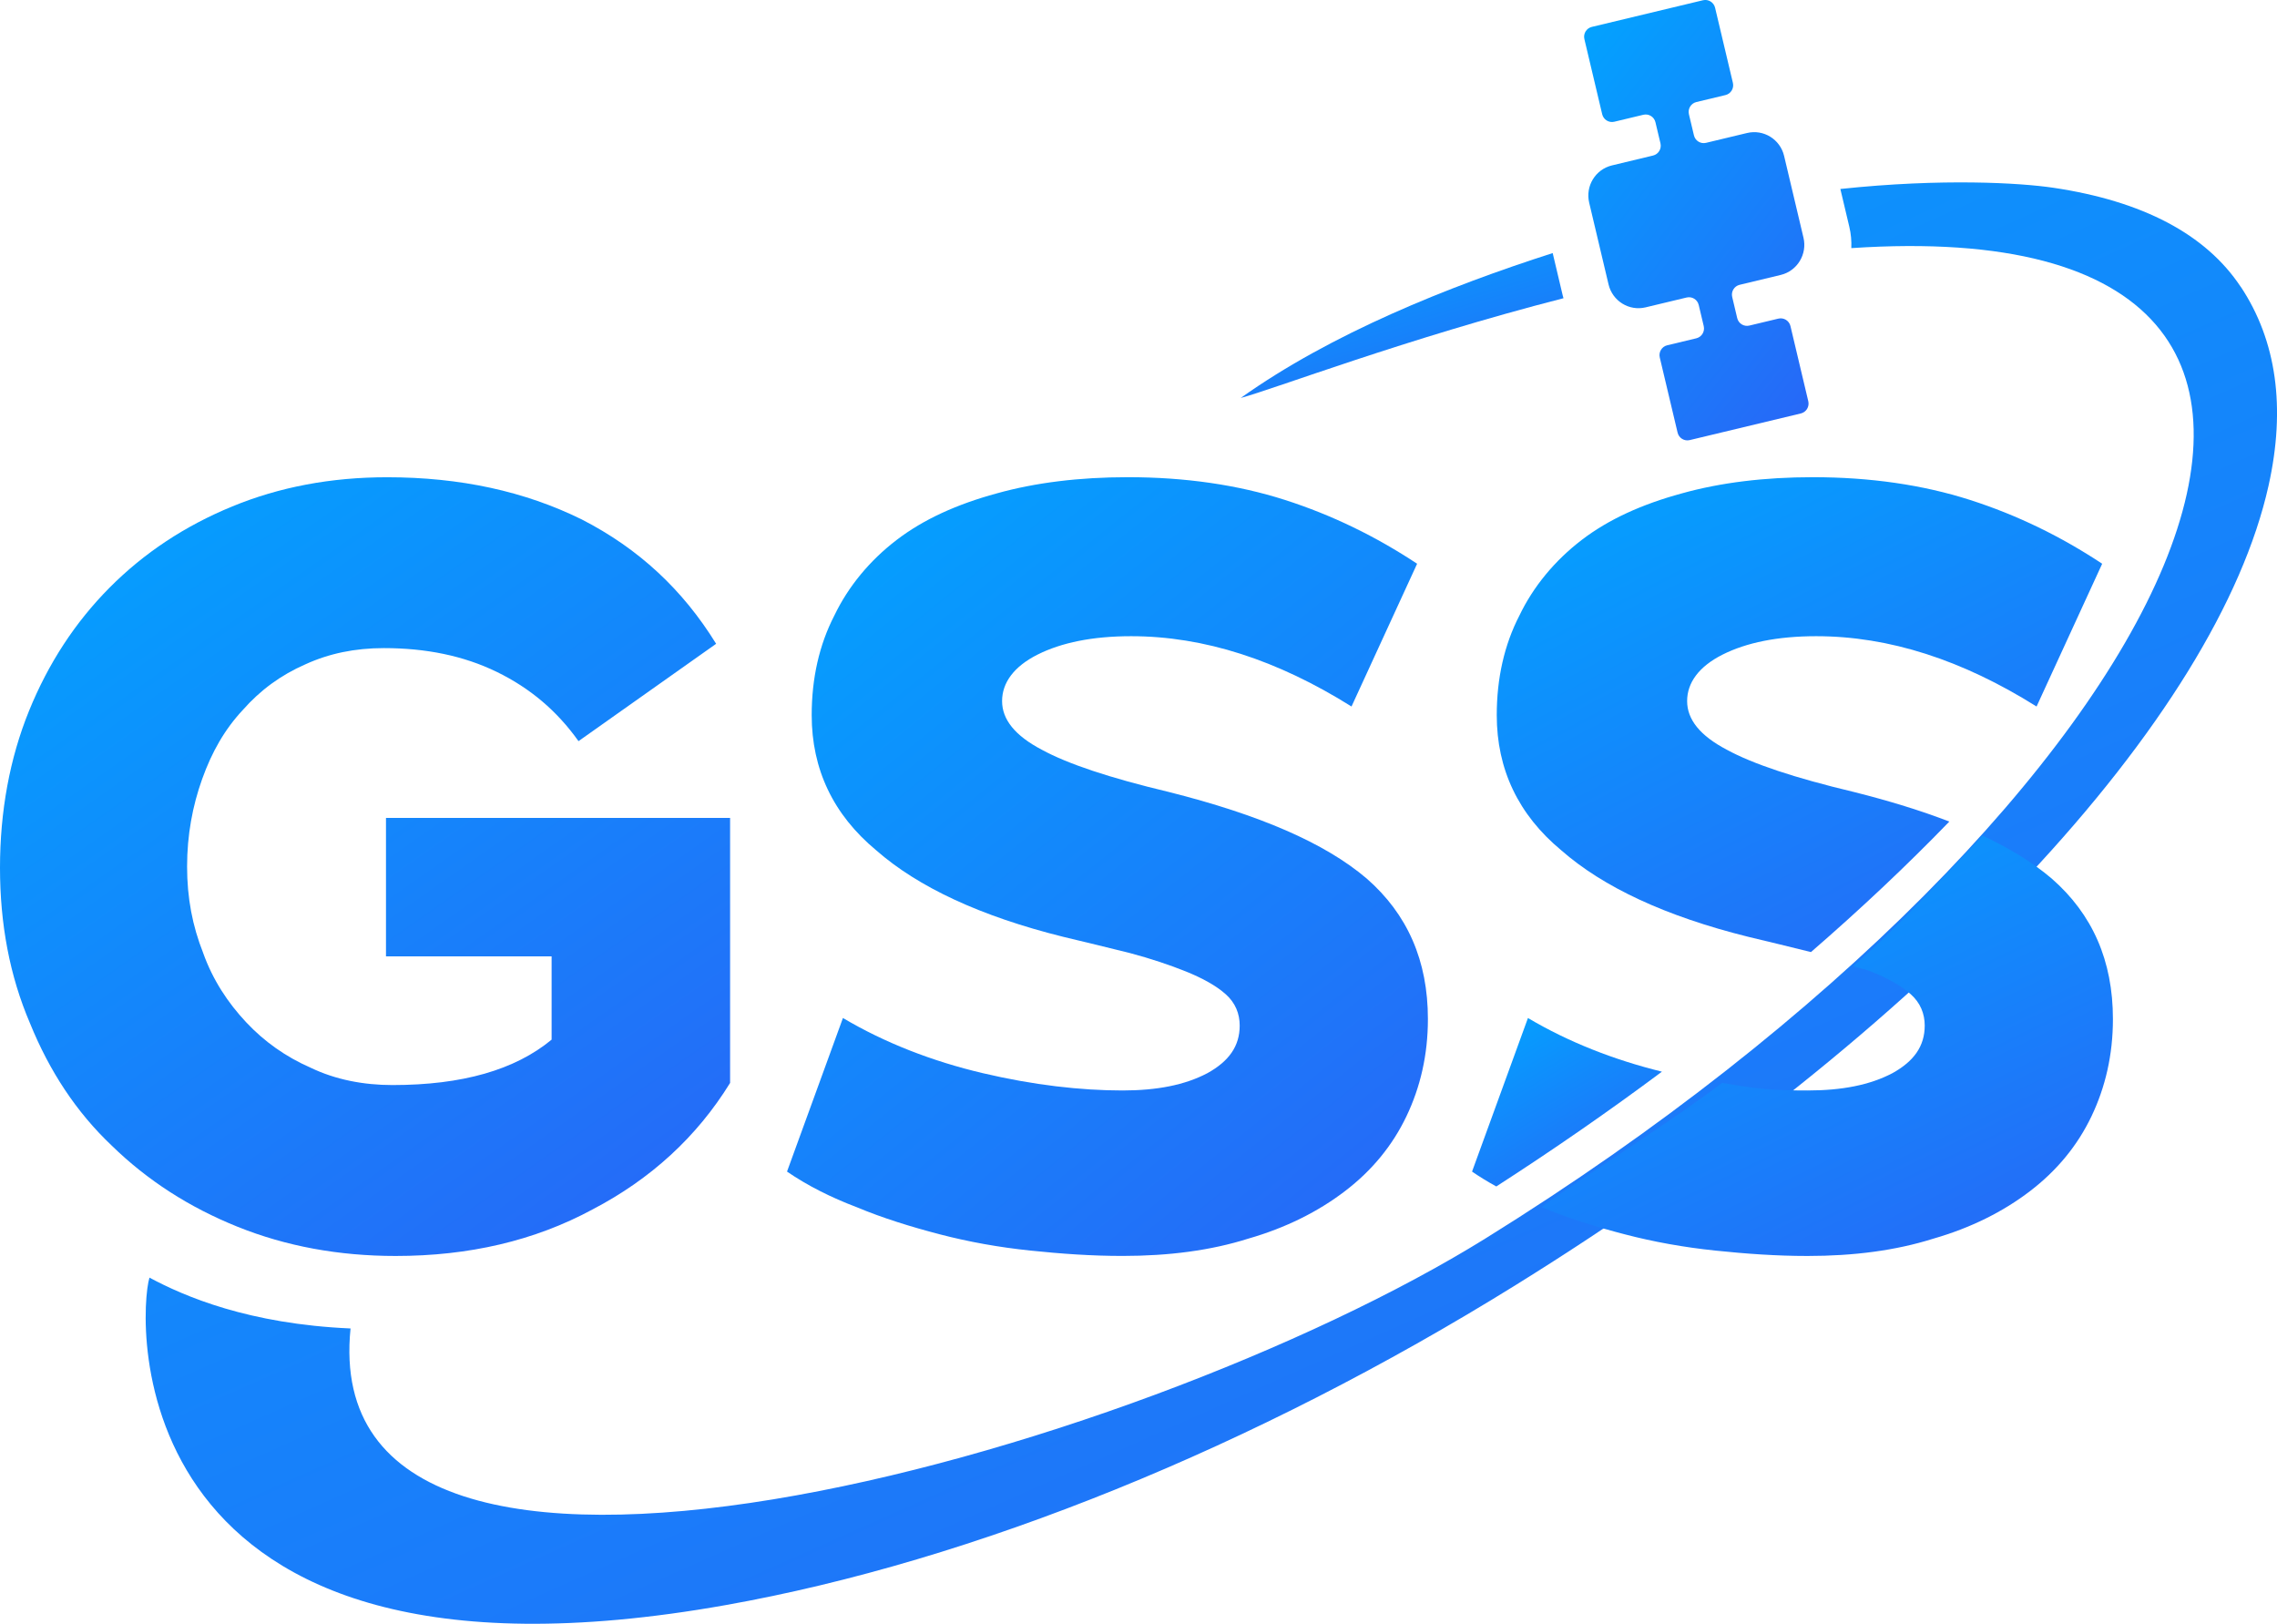 <svg width="122" height="87" viewBox="0 0 122 87" fill="none" xmlns="http://www.w3.org/2000/svg">
<g clip-path="url(#clip0_717_870)">
<path d="M10.887 51.064C11.406 52.512 12.212 53.73 13.192 54.774C14.172 55.818 15.323 56.628 16.649 57.208C17.973 57.845 19.472 58.135 21.027 58.135C24.773 58.135 27.596 57.323 29.555 55.702V51.24H20.681V43.823H39.118V58.021C37.332 60.919 34.855 63.179 31.744 64.801C28.632 66.481 25.119 67.292 21.2 67.292C18.146 67.292 15.323 66.77 12.731 65.728C10.138 64.686 7.891 63.237 5.991 61.383C4.09 59.587 2.648 57.385 1.612 54.835C0.517 52.285 0 49.504 0 46.49C0 43.476 0.519 40.637 1.555 38.087C2.591 35.537 4.032 33.335 5.875 31.48C7.718 29.626 9.907 28.176 12.444 27.134C14.979 26.09 17.745 25.57 20.741 25.57C24.659 25.57 28.115 26.324 31.169 27.83C34.223 29.394 36.585 31.598 38.37 34.493L30.996 39.709C29.843 38.087 28.403 36.869 26.618 35.999C24.832 35.13 22.814 34.724 20.568 34.724C19.013 34.724 17.629 35.014 16.363 35.593C15.037 36.173 13.943 36.983 13.021 38.027C12.041 39.071 11.351 40.287 10.832 41.737C10.313 43.185 10.024 44.75 10.024 46.43C10.024 48.11 10.313 49.618 10.889 51.066L10.887 51.064Z" fill="url(#paint0_linear_717_870)"/>
<path d="M60.604 34.086C58.531 34.086 56.859 34.434 55.592 35.072C54.326 35.709 53.691 36.577 53.691 37.563C53.691 38.549 54.383 39.417 55.823 40.171C57.205 40.925 59.453 41.677 62.62 42.431C67.46 43.649 70.975 45.154 73.222 47.066C75.411 48.978 76.506 51.47 76.506 54.6C76.506 56.512 76.102 58.251 75.353 59.815C74.603 61.379 73.51 62.713 72.069 63.813C70.629 64.915 68.899 65.783 66.883 66.363C64.867 67.001 62.62 67.29 60.143 67.29C58.473 67.29 56.859 67.175 55.189 67.001C53.519 66.827 51.904 66.537 50.349 66.131C48.794 65.725 47.295 65.261 45.914 64.683C44.532 64.161 43.263 63.523 42.168 62.771L45.164 54.542C47.411 55.874 49.946 56.859 52.654 57.497C55.362 58.135 57.897 58.425 60.143 58.425C61.986 58.425 63.485 58.135 64.694 57.497C65.847 56.859 66.422 56.05 66.422 54.948C66.422 54.31 66.191 53.73 65.672 53.268C65.154 52.804 64.404 52.398 63.541 52.05C62.676 51.702 61.64 51.354 60.545 51.064C59.392 50.774 58.183 50.484 56.972 50.194C52.537 49.092 49.194 47.529 46.948 45.559C44.644 43.647 43.49 41.213 43.49 38.315C43.49 36.345 43.894 34.548 44.701 32.984C45.451 31.42 46.602 30.028 48.043 28.928C49.483 27.826 51.27 27.016 53.401 26.436C55.475 25.856 57.837 25.567 60.43 25.567C63.483 25.567 66.307 25.972 68.842 26.784C71.377 27.596 73.739 28.754 75.928 30.204L72.413 37.853C68.436 35.361 64.519 34.086 60.603 34.086H60.604Z" fill="url(#paint1_linear_717_870)"/>
<path d="M95.284 17.071L93.727 17.444C93.437 17.513 93.147 17.334 93.078 17.042L92.81 15.911C92.741 15.619 92.92 15.328 93.21 15.259L95.408 14.731C96.294 14.519 96.84 13.624 96.629 12.734L95.591 8.354C95.381 7.463 94.491 6.914 93.606 7.126L91.408 7.653C91.118 7.722 90.828 7.542 90.76 7.251L90.491 6.12C90.422 5.828 90.601 5.536 90.891 5.467L92.448 5.094C92.738 5.025 92.916 4.732 92.848 4.442L91.893 0.415C91.824 0.123 91.532 -0.056 91.244 0.013L85.29 1.441C84.999 1.51 84.821 1.803 84.89 2.093L85.844 6.12C85.913 6.412 86.205 6.591 86.493 6.522L88.05 6.149C88.34 6.08 88.63 6.259 88.698 6.551L88.967 7.682C89.035 7.974 88.857 8.265 88.567 8.334L86.369 8.862C85.482 9.074 84.936 9.969 85.147 10.859L86.185 15.239C86.396 16.13 87.286 16.68 88.171 16.467L90.368 15.94C90.659 15.871 90.949 16.051 91.017 16.342L91.285 17.473C91.354 17.765 91.176 18.057 90.886 18.126L89.329 18.499C89.039 18.568 88.861 18.861 88.929 19.151L89.884 23.178C89.952 23.47 90.244 23.649 90.532 23.58L96.487 22.152C96.777 22.083 96.955 21.79 96.887 21.5L95.932 17.473C95.864 17.181 95.572 17.002 95.284 17.071Z" fill="url(#paint2_linear_717_870)"/>
<path d="M120.053 15.362C118.189 12.555 114.811 10.772 110.013 10.059C108.256 9.799 104.091 9.543 98.605 10.125L99.084 12.147C99.176 12.531 99.208 12.917 99.192 13.294C132.676 11.049 116.866 43.212 79.599 66.348C60.811 78.013 16.832 90.369 18.782 71.176C13.333 70.939 9.883 69.46 8.008 68.452C7.39 70.469 6.157 91.815 38.877 85.998C52.174 83.635 67.21 77.542 81.22 68.844C91.991 62.157 101.462 54.596 108.613 46.979C115.704 39.424 120.176 32.177 121.547 26.021C122.479 21.837 121.976 18.251 120.055 15.358L120.053 15.362Z" fill="url(#paint3_linear_717_870)"/>
<path d="M83.729 15.828L83.192 13.559C77.586 15.36 71.334 17.866 66.477 21.322C68.24 20.853 75.332 18.142 83.771 15.978C83.756 15.927 83.742 15.879 83.729 15.828Z" fill="url(#paint4_linear_717_870)"/>
<path d="M81.867 54.542L78.871 62.771C79.282 63.054 79.716 63.318 80.17 63.568C83.249 61.584 86.216 59.527 89.045 57.418C86.454 56.78 84.026 55.823 81.865 54.542H81.867Z" fill="url(#paint5_linear_717_870)"/>
<path d="M104.444 44.018C102.941 43.438 101.237 42.911 99.324 42.431C96.154 41.677 93.908 40.925 92.526 40.171C91.086 39.417 90.395 38.549 90.395 37.563C90.395 36.577 91.029 35.709 92.295 35.072C93.562 34.434 95.234 34.086 97.308 34.086C101.226 34.086 105.143 35.361 109.118 37.853L112.633 30.204C110.444 28.754 108.082 27.596 105.547 26.784C103.012 25.972 100.188 25.567 97.135 25.567C94.542 25.567 92.18 25.856 90.106 26.436C87.975 27.016 86.188 27.826 84.748 28.928C83.309 30.03 82.156 31.42 81.406 32.984C80.599 34.548 80.195 36.345 80.195 38.315C80.195 41.213 81.348 43.647 83.653 45.559C85.899 47.529 89.242 49.094 93.677 50.194C94.812 50.466 95.944 50.738 97.03 51.01C99.691 48.705 102.172 46.367 104.444 44.018Z" fill="url(#paint6_linear_717_870)"/>
<path d="M109.923 47.066C108.935 46.227 107.705 45.464 106.224 44.772C104.033 47.07 101.864 49.507 99.302 51.767C99.714 51.909 99.884 51.905 100.244 52.05C101.109 52.398 101.857 52.804 102.376 53.268C102.894 53.732 103.125 54.312 103.125 54.948C103.125 56.05 102.548 56.859 101.397 57.497C100.186 58.135 98.689 58.425 96.846 58.425C95.171 58.425 94.218 58.365 92.27 58.019C89.319 60.268 82.44 64.618 82.617 64.685C83.999 65.264 85.498 65.728 87.052 66.132C88.607 66.538 90.222 66.828 91.892 67.002C93.562 67.176 95.176 67.292 96.846 67.292C99.323 67.292 101.57 67.002 103.586 66.365C105.602 65.785 107.332 64.917 108.771 63.815C110.211 62.713 111.306 61.381 112.056 59.817C112.805 58.253 113.209 56.513 113.209 54.602C113.209 51.472 112.114 48.98 109.925 47.068L109.923 47.066Z" fill="url(#paint7_linear_717_870)"/>
</g>
<defs>
<linearGradient id="paint0_linear_717_870" x1="2.139" y1="22.509" x2="35.036" y2="69.331" gradientUnits="userSpaceOnUse">
<stop stop-color="#00A6FF"/>
<stop offset="1" stop-color="#2866F7"/>
</linearGradient>
<linearGradient id="paint1_linear_717_870" x1="44.046" y1="22.505" x2="78.166" y2="65.132" gradientUnits="userSpaceOnUse">
<stop stop-color="#00A6FF"/>
<stop offset="1" stop-color="#2866F7"/>
</linearGradient>
<linearGradient id="paint2_linear_717_870" x1="85.533" y1="-1.733" x2="104.676" y2="13.078" gradientUnits="userSpaceOnUse">
<stop stop-color="#00A6FF"/>
<stop offset="1" stop-color="#2866F7"/>
</linearGradient>
<linearGradient id="paint3_linear_717_870" x1="14.05" y1="4.106" x2="62.167" y2="112.119" gradientUnits="userSpaceOnUse">
<stop stop-color="#00A6FF"/>
<stop offset="1" stop-color="#2866F7"/>
</linearGradient>
<linearGradient id="paint4_linear_717_870" x1="67.422" y1="12.989" x2="70.961" y2="24.956" gradientUnits="userSpaceOnUse">
<stop stop-color="#00A6FF"/>
<stop offset="1" stop-color="#2866F7"/>
</linearGradient>
<linearGradient id="paint5_linear_717_870" x1="79.427" y1="53.88" x2="86.019" y2="65.157" gradientUnits="userSpaceOnUse">
<stop stop-color="#00A6FF"/>
<stop offset="1" stop-color="#2866F7"/>
</linearGradient>
<linearGradient id="paint6_linear_717_870" x1="81.969" y1="23.7" x2="99.362" y2="57.361" gradientUnits="userSpaceOnUse">
<stop stop-color="#00A6FF"/>
<stop offset="1" stop-color="#2866F7"/>
</linearGradient>
<linearGradient id="paint7_linear_717_870" x1="84.287" y1="43.12" x2="99.106" y2="73.683" gradientUnits="userSpaceOnUse">
<stop stop-color="#00A6FF"/>
<stop offset="1" stop-color="#2866F7"/>
</linearGradient>
<clipPath id="clip0_717_870">
<rect width="122" height="87" fill="white"/>
</clipPath>
</defs>
</svg>
